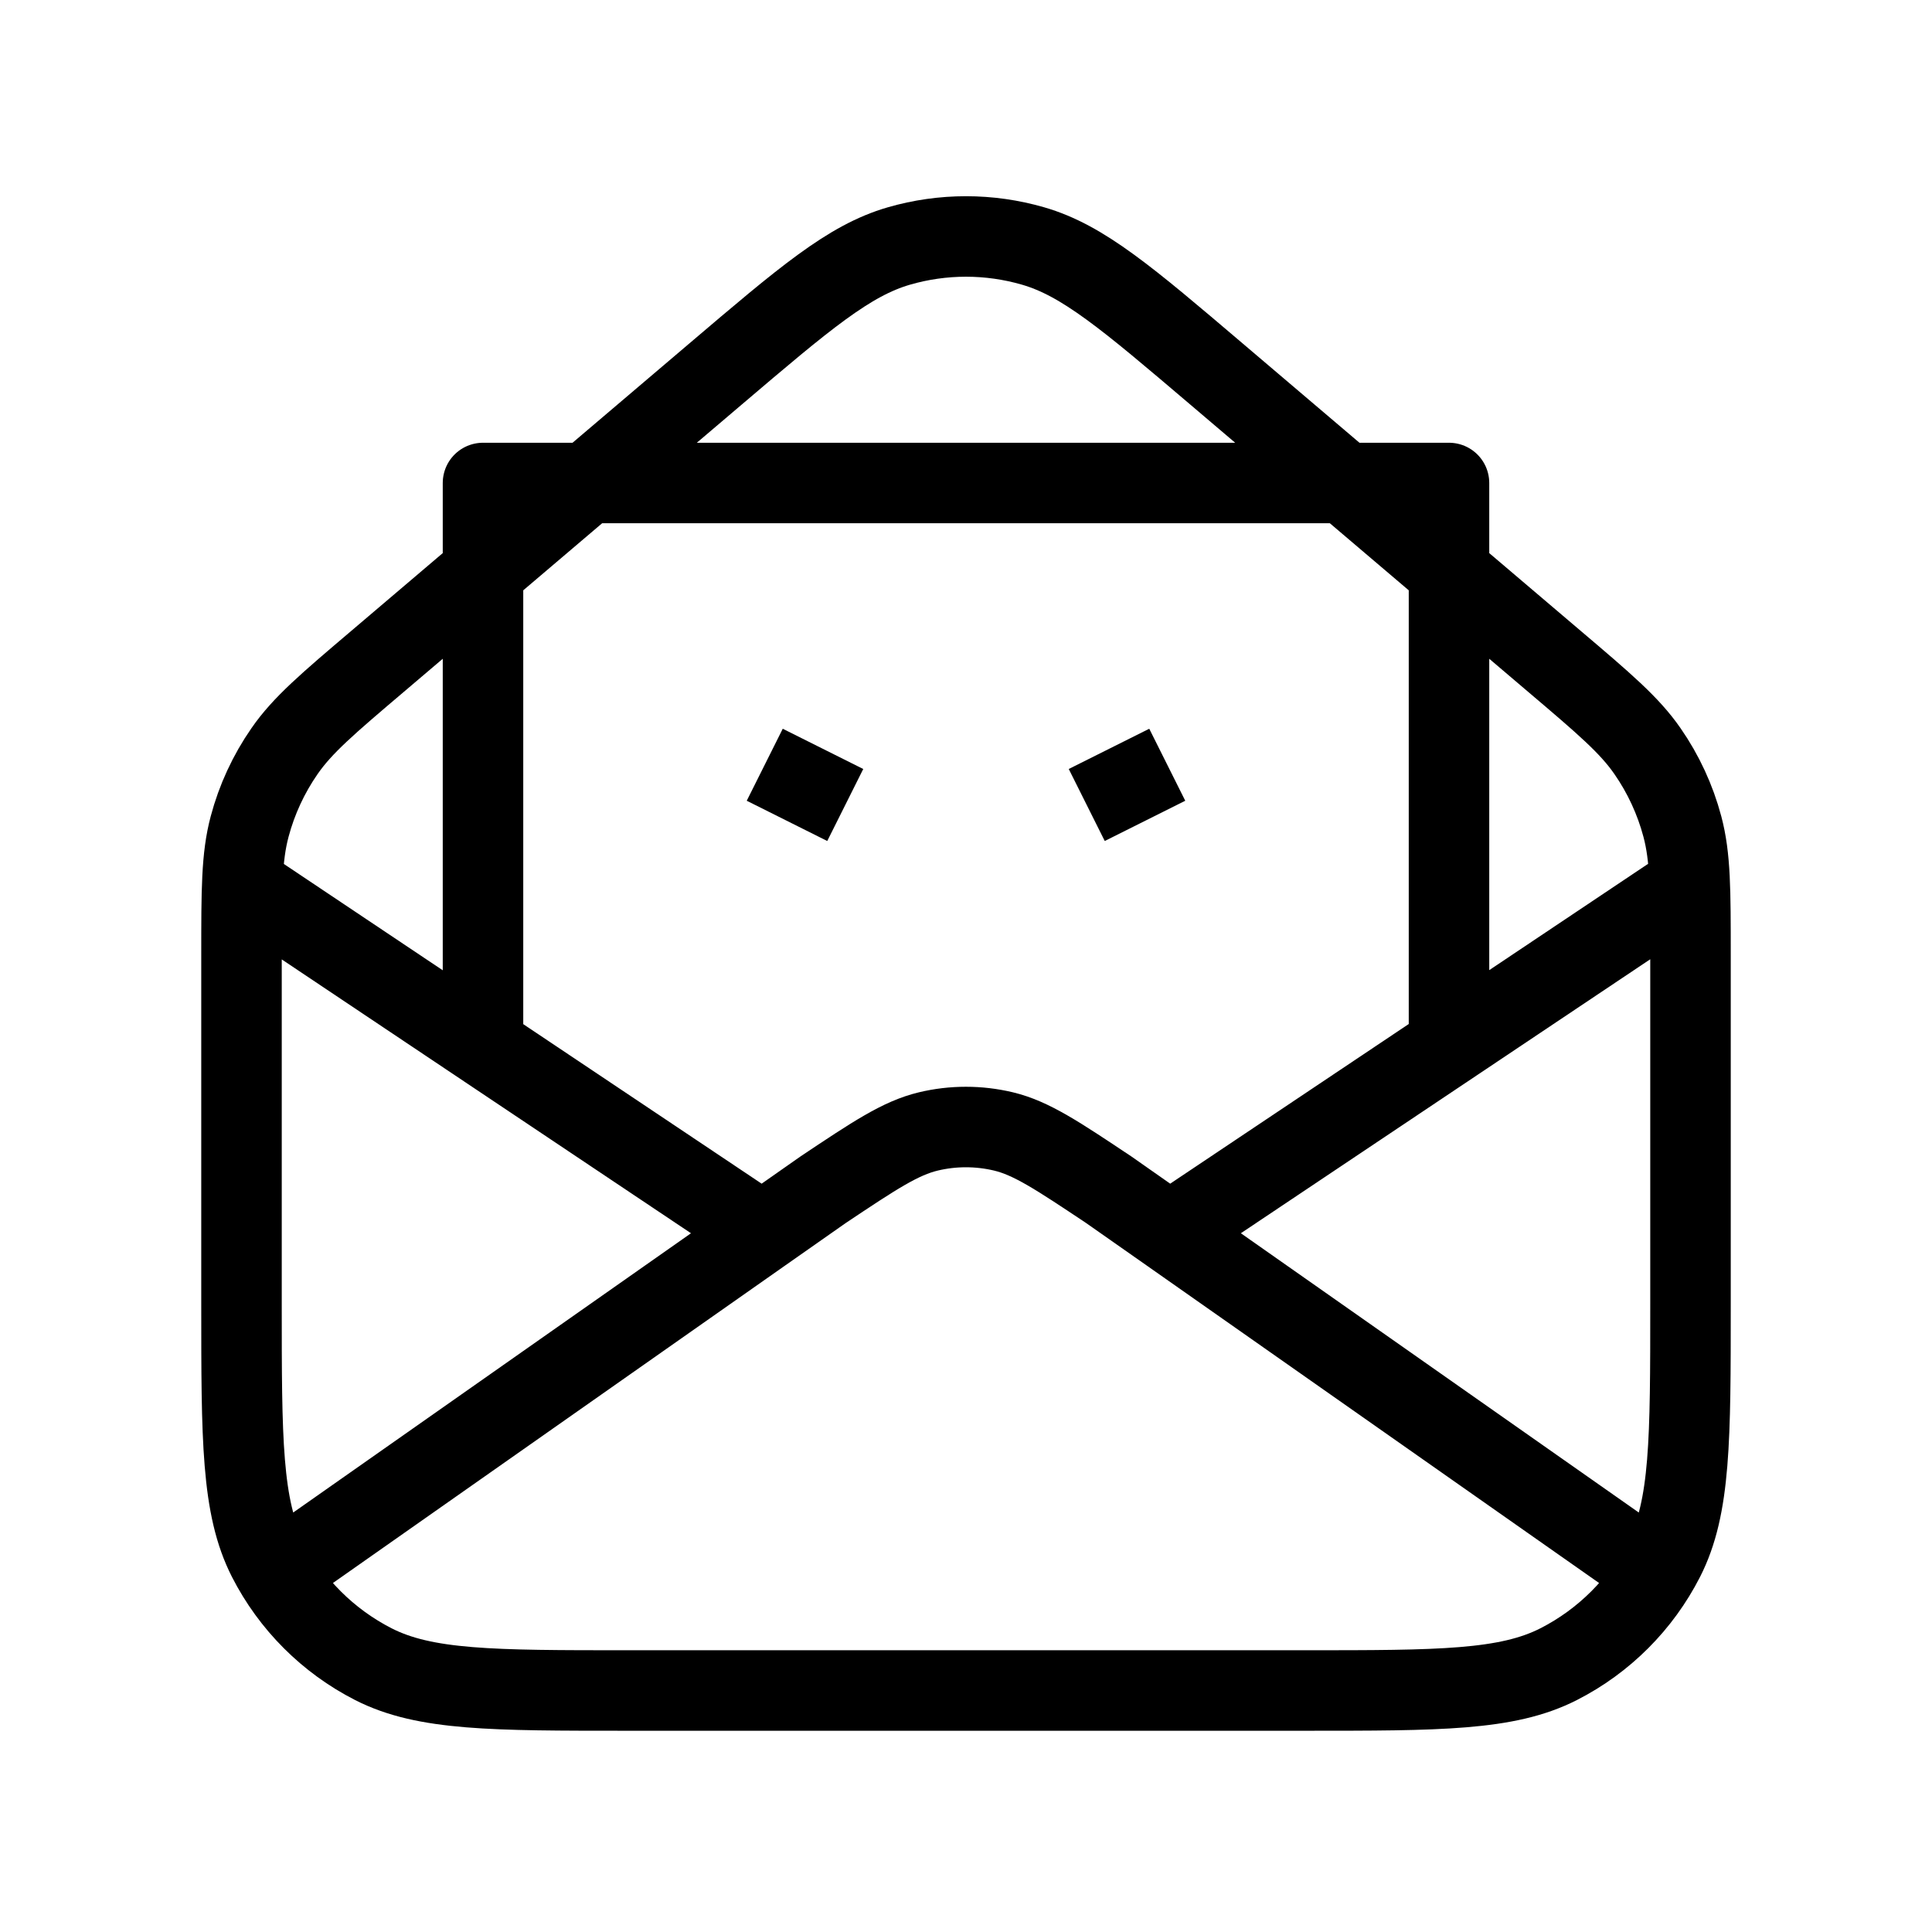 <svg width="24" height="24" viewBox="0 0 24 24" fill="none" xmlns="http://www.w3.org/2000/svg">
<path d="M14.53 15.31L13.774 14.78C13.132 14.352 12.811 14.138 12.465 14.055C12.158 13.982 11.839 13.982 11.533 14.055C11.186 14.138 10.865 14.352 10.224 14.78L9.468 15.31M14.53 15.31L20.5 19.5M14.53 15.31L20.97 11M3.5 19.5L9.468 15.31M9.468 15.31L3.027 11M6 13V6H18V13M10.5 10L9.5 9.5M13.5 10L14.5 9.5M8.891 4.644L4.691 8.215C4.069 8.743 3.758 9.008 3.535 9.33C3.337 9.615 3.19 9.933 3.101 10.268C3 10.647 3 11.055 3 11.871V16.2C3 17.88 3 18.72 3.327 19.362C3.615 19.926 4.074 20.385 4.638 20.673C5.28 21 6.12 21 7.8 21H16.2C17.88 21 18.72 21 19.362 20.673C19.927 20.385 20.385 19.926 20.673 19.362C21 18.72 21 17.88 21 16.2V11.871C21 11.055 21 10.647 20.899 10.268C20.81 9.933 20.663 9.615 20.465 9.33C20.242 9.008 19.931 8.743 19.309 8.215L15.109 4.644C14.005 3.705 13.453 3.235 12.834 3.056C12.289 2.898 11.711 2.898 11.166 3.056C10.547 3.235 9.995 3.705 8.891 4.644Z" stroke="black" strokeWidth="2" strokeLinecap="round" stroke-linejoin="round"/>
</svg>
